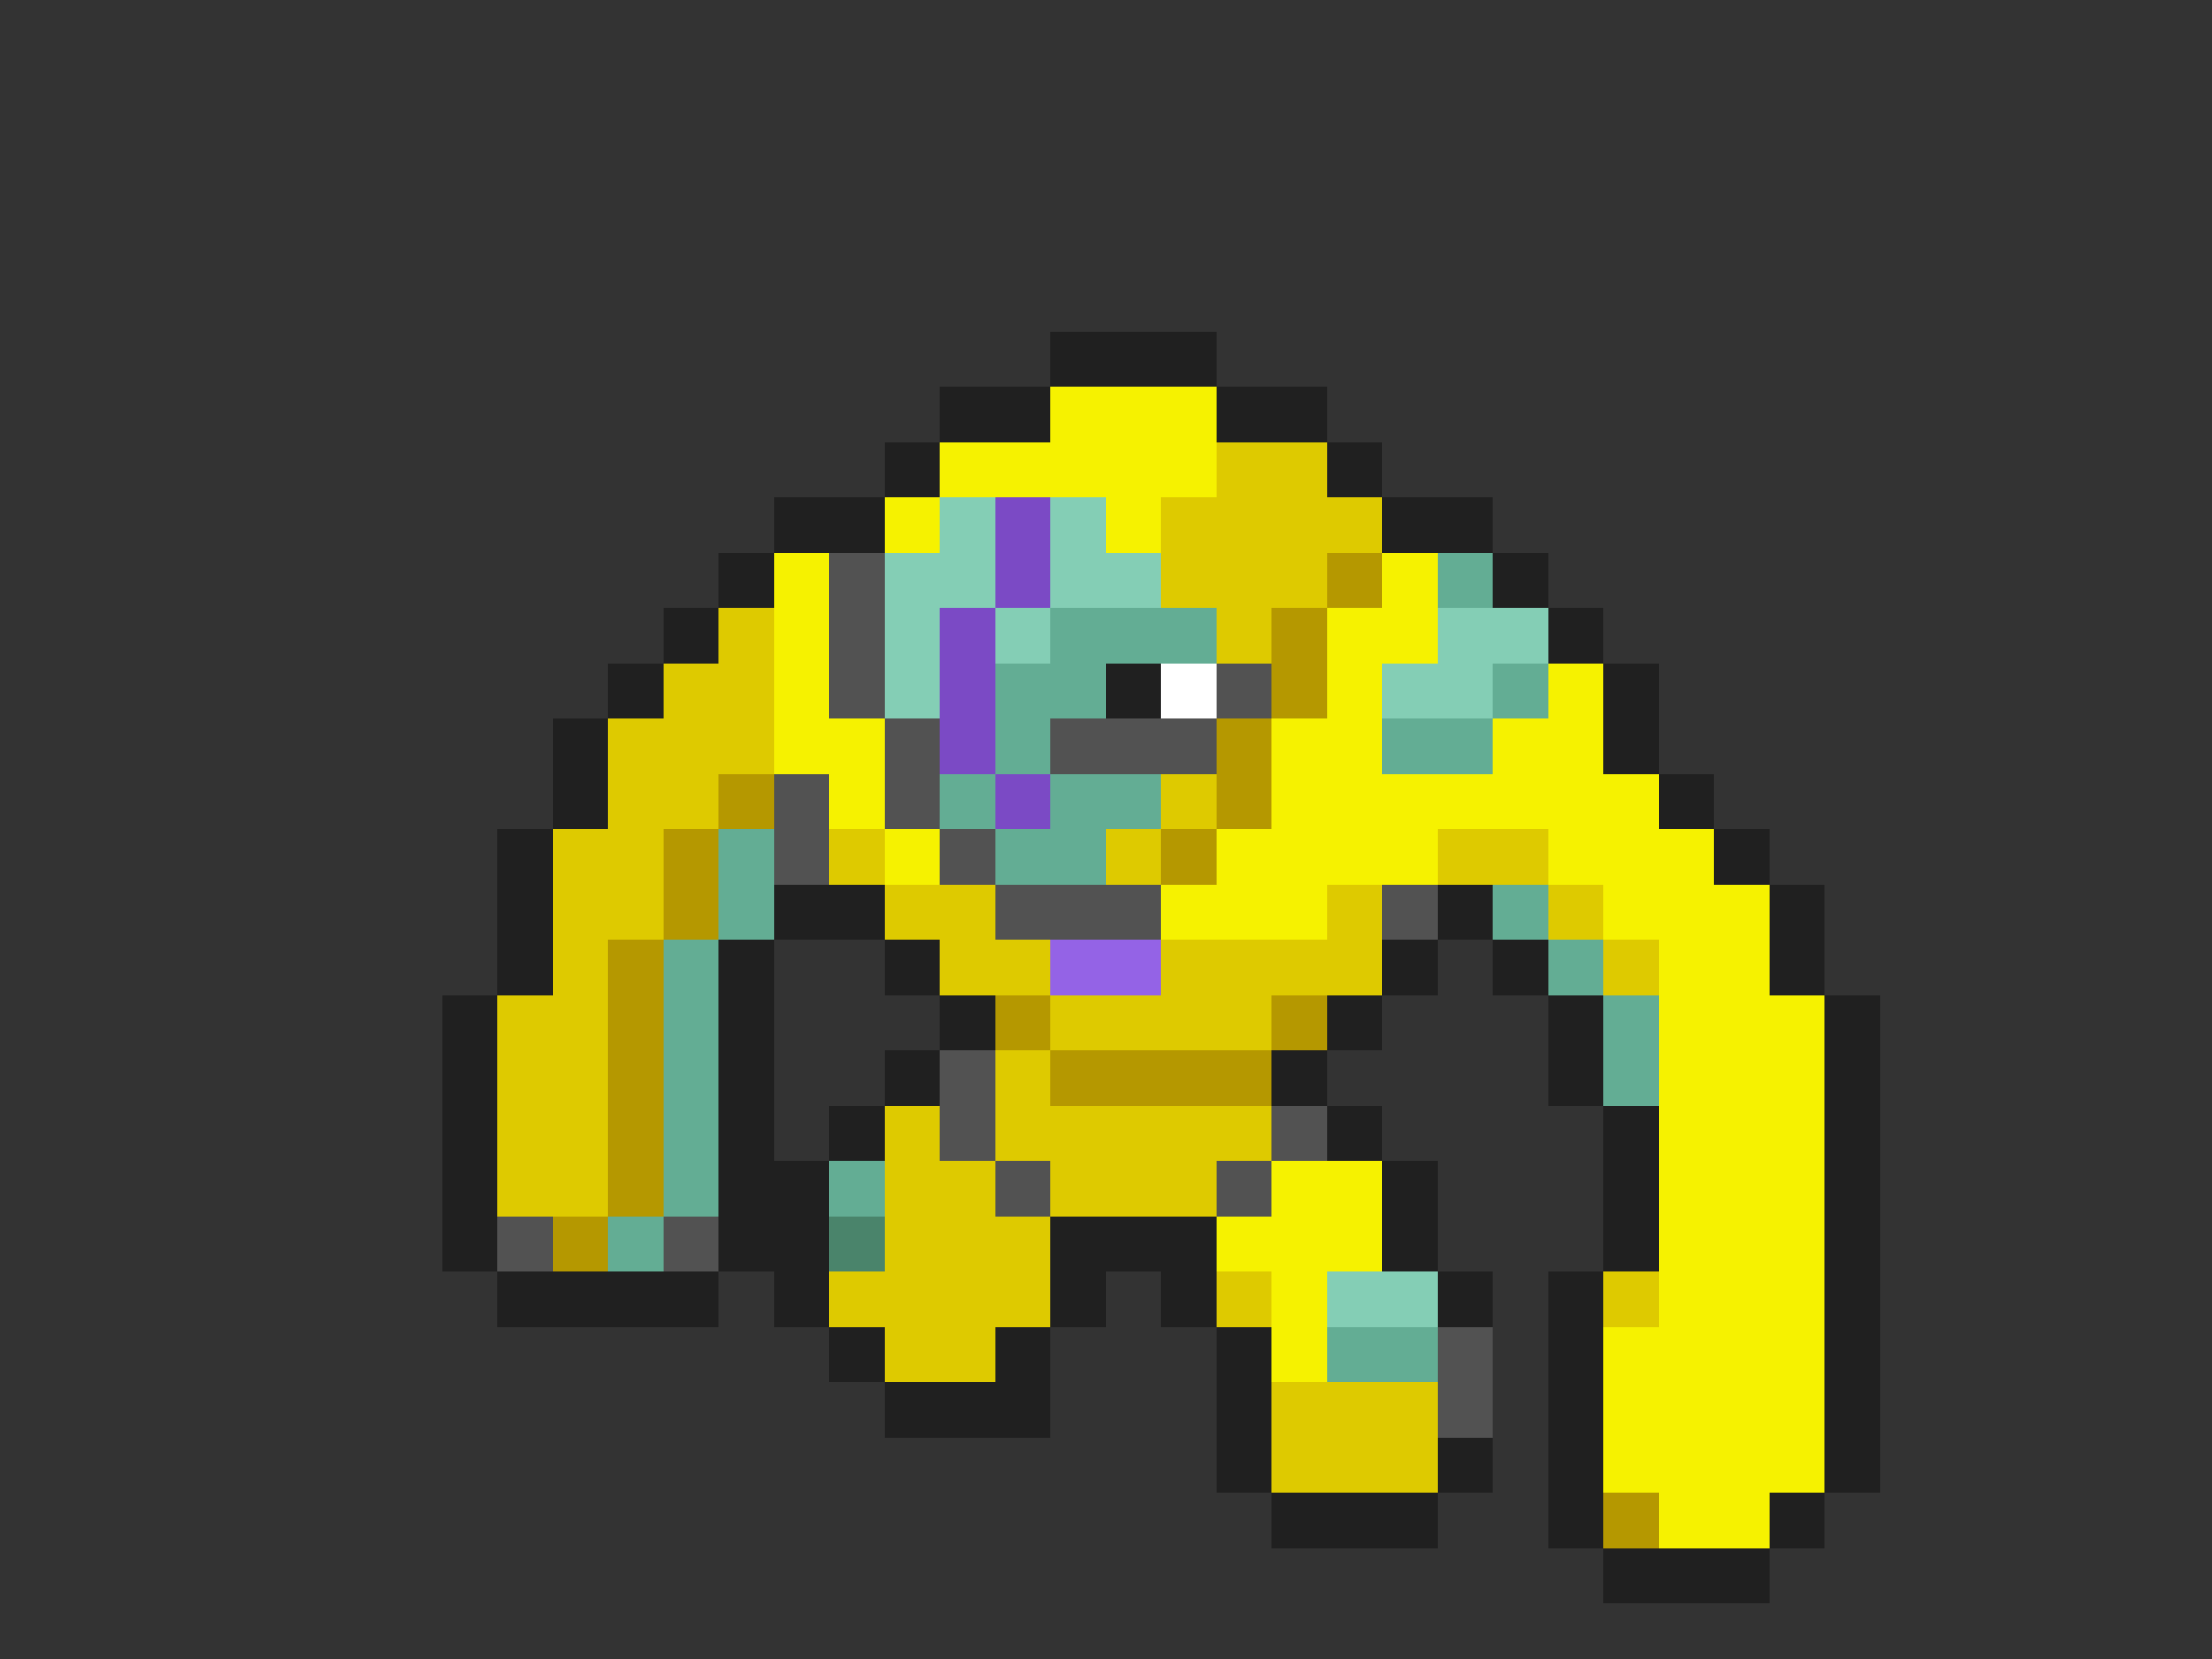 <svg xmlns="http://www.w3.org/2000/svg" viewBox="0 -0.5 40 30" shape-rendering="crispEdges">
<rect x="0" y="-0.5" width="40" height="30" fill="#333333" stroke="none"/>
<path stroke="#202020" d="M19 6h3M17 7h2M22 7h2M16 8h1M24 8h1M14 9h2M25 9h2M13 10h1M27 10h1M12 11h1M28 11h1M11 12h1M20 12h1M29 12h1M10 13h1M29 13h1M10 14h1M30 14h1M9 15h1M31 15h1M9 16h1M14 16h2M26 16h1M32 16h1M9 17h1M13 17h1M16 17h1M25 17h1M27 17h1M32 17h1M8 18h1M13 18h1M17 18h1M24 18h1M28 18h1M33 18h1M8 19h1M13 19h1M16 19h1M23 19h1M28 19h1M33 19h1M8 20h1M13 20h1M15 20h1M24 20h1M29 20h1M33 20h1M8 21h1M13 21h2M25 21h1M29 21h1M33 21h1M8 22h1M13 22h2M19 22h3M25 22h1M29 22h1M33 22h1M9 23h4M14 23h1M19 23h1M21 23h1M26 23h1M28 23h1M33 23h1M15 24h1M18 24h1M22 24h1M28 24h1M33 24h1M16 25h3M22 25h1M28 25h1M33 25h1M22 26h1M26 26h1M28 26h1M33 26h1M23 27h3M28 27h1M32 27h1M29 28h3" />
<path stroke="#f6f200" d="M19 7h3M17 8h5M16 9h1M20 9h1M14 10h1M25 10h1M14 11h1M24 11h2M14 12h1M24 12h1M28 12h1M14 13h2M23 13h2M27 13h2M15 14h1M23 14h7M16 15h1M22 15h4M28 15h3M21 16h3M29 16h3M30 17h2M30 18h3M30 19h3M30 20h3M23 21h2M30 21h3M22 22h3M30 22h3M23 23h1M30 23h3M23 24h1M29 24h4M29 25h4M29 26h4M30 27h2" />
<path stroke="#deca00" d="M22 8h2M21 9h4M21 10h3M13 11h1M22 11h1M12 12h2M11 13h3M11 14h2M21 14h1M10 15h2M15 15h1M20 15h1M26 15h2M10 16h2M16 16h2M24 16h1M28 16h1M10 17h1M17 17h2M21 17h4M29 17h1M9 18h2M19 18h4M9 19h2M18 19h1M9 20h2M16 20h1M18 20h5M9 21h2M16 21h2M19 21h3M16 22h3M15 23h4M22 23h1M29 23h1M16 24h2M23 25h3M23 26h3" />
<path stroke="#84ceb5" d="M17 9h1M19 9h1M16 10h2M19 10h2M16 11h1M18 11h1M26 11h2M16 12h1M25 12h2M24 23h2" />
<path stroke="#7b4ac5" d="M18 9h1M18 10h1M17 11h1M17 12h1M17 13h1M18 14h1" />
<path stroke="#525252" d="M15 10h1M15 11h1M15 12h1M22 12h1M16 13h1M19 13h3M14 14h1M16 14h1M14 15h1M17 15h1M18 16h3M25 16h1M17 19h1M17 20h1M23 20h1M18 21h1M22 21h1M9 22h1M12 22h1M26 24h1M26 25h1" />
<path stroke="#b59800" d="M24 10h1M23 11h1M23 12h1M22 13h1M13 14h1M22 14h1M12 15h1M21 15h1M12 16h1M11 17h1M11 18h1M18 18h1M23 18h1M11 19h1M19 19h4M11 20h1M11 21h1M10 22h1M29 27h1" />
<path stroke="#63ad94" d="M26 10h1M19 11h3M18 12h2M27 12h1M18 13h1M25 13h2M17 14h1M19 14h2M13 15h1M18 15h2M13 16h1M27 16h1M12 17h1M28 17h1M12 18h1M29 18h1M12 19h1M29 19h1M12 20h1M12 21h1M15 21h1M11 22h1M24 24h2" />
<path stroke="#ffffff" d="M21 12h1" />
<path stroke="#9463e6" d="M19 17h2" />
<path stroke="#4a846b" d="M15 22h1" />
</svg>